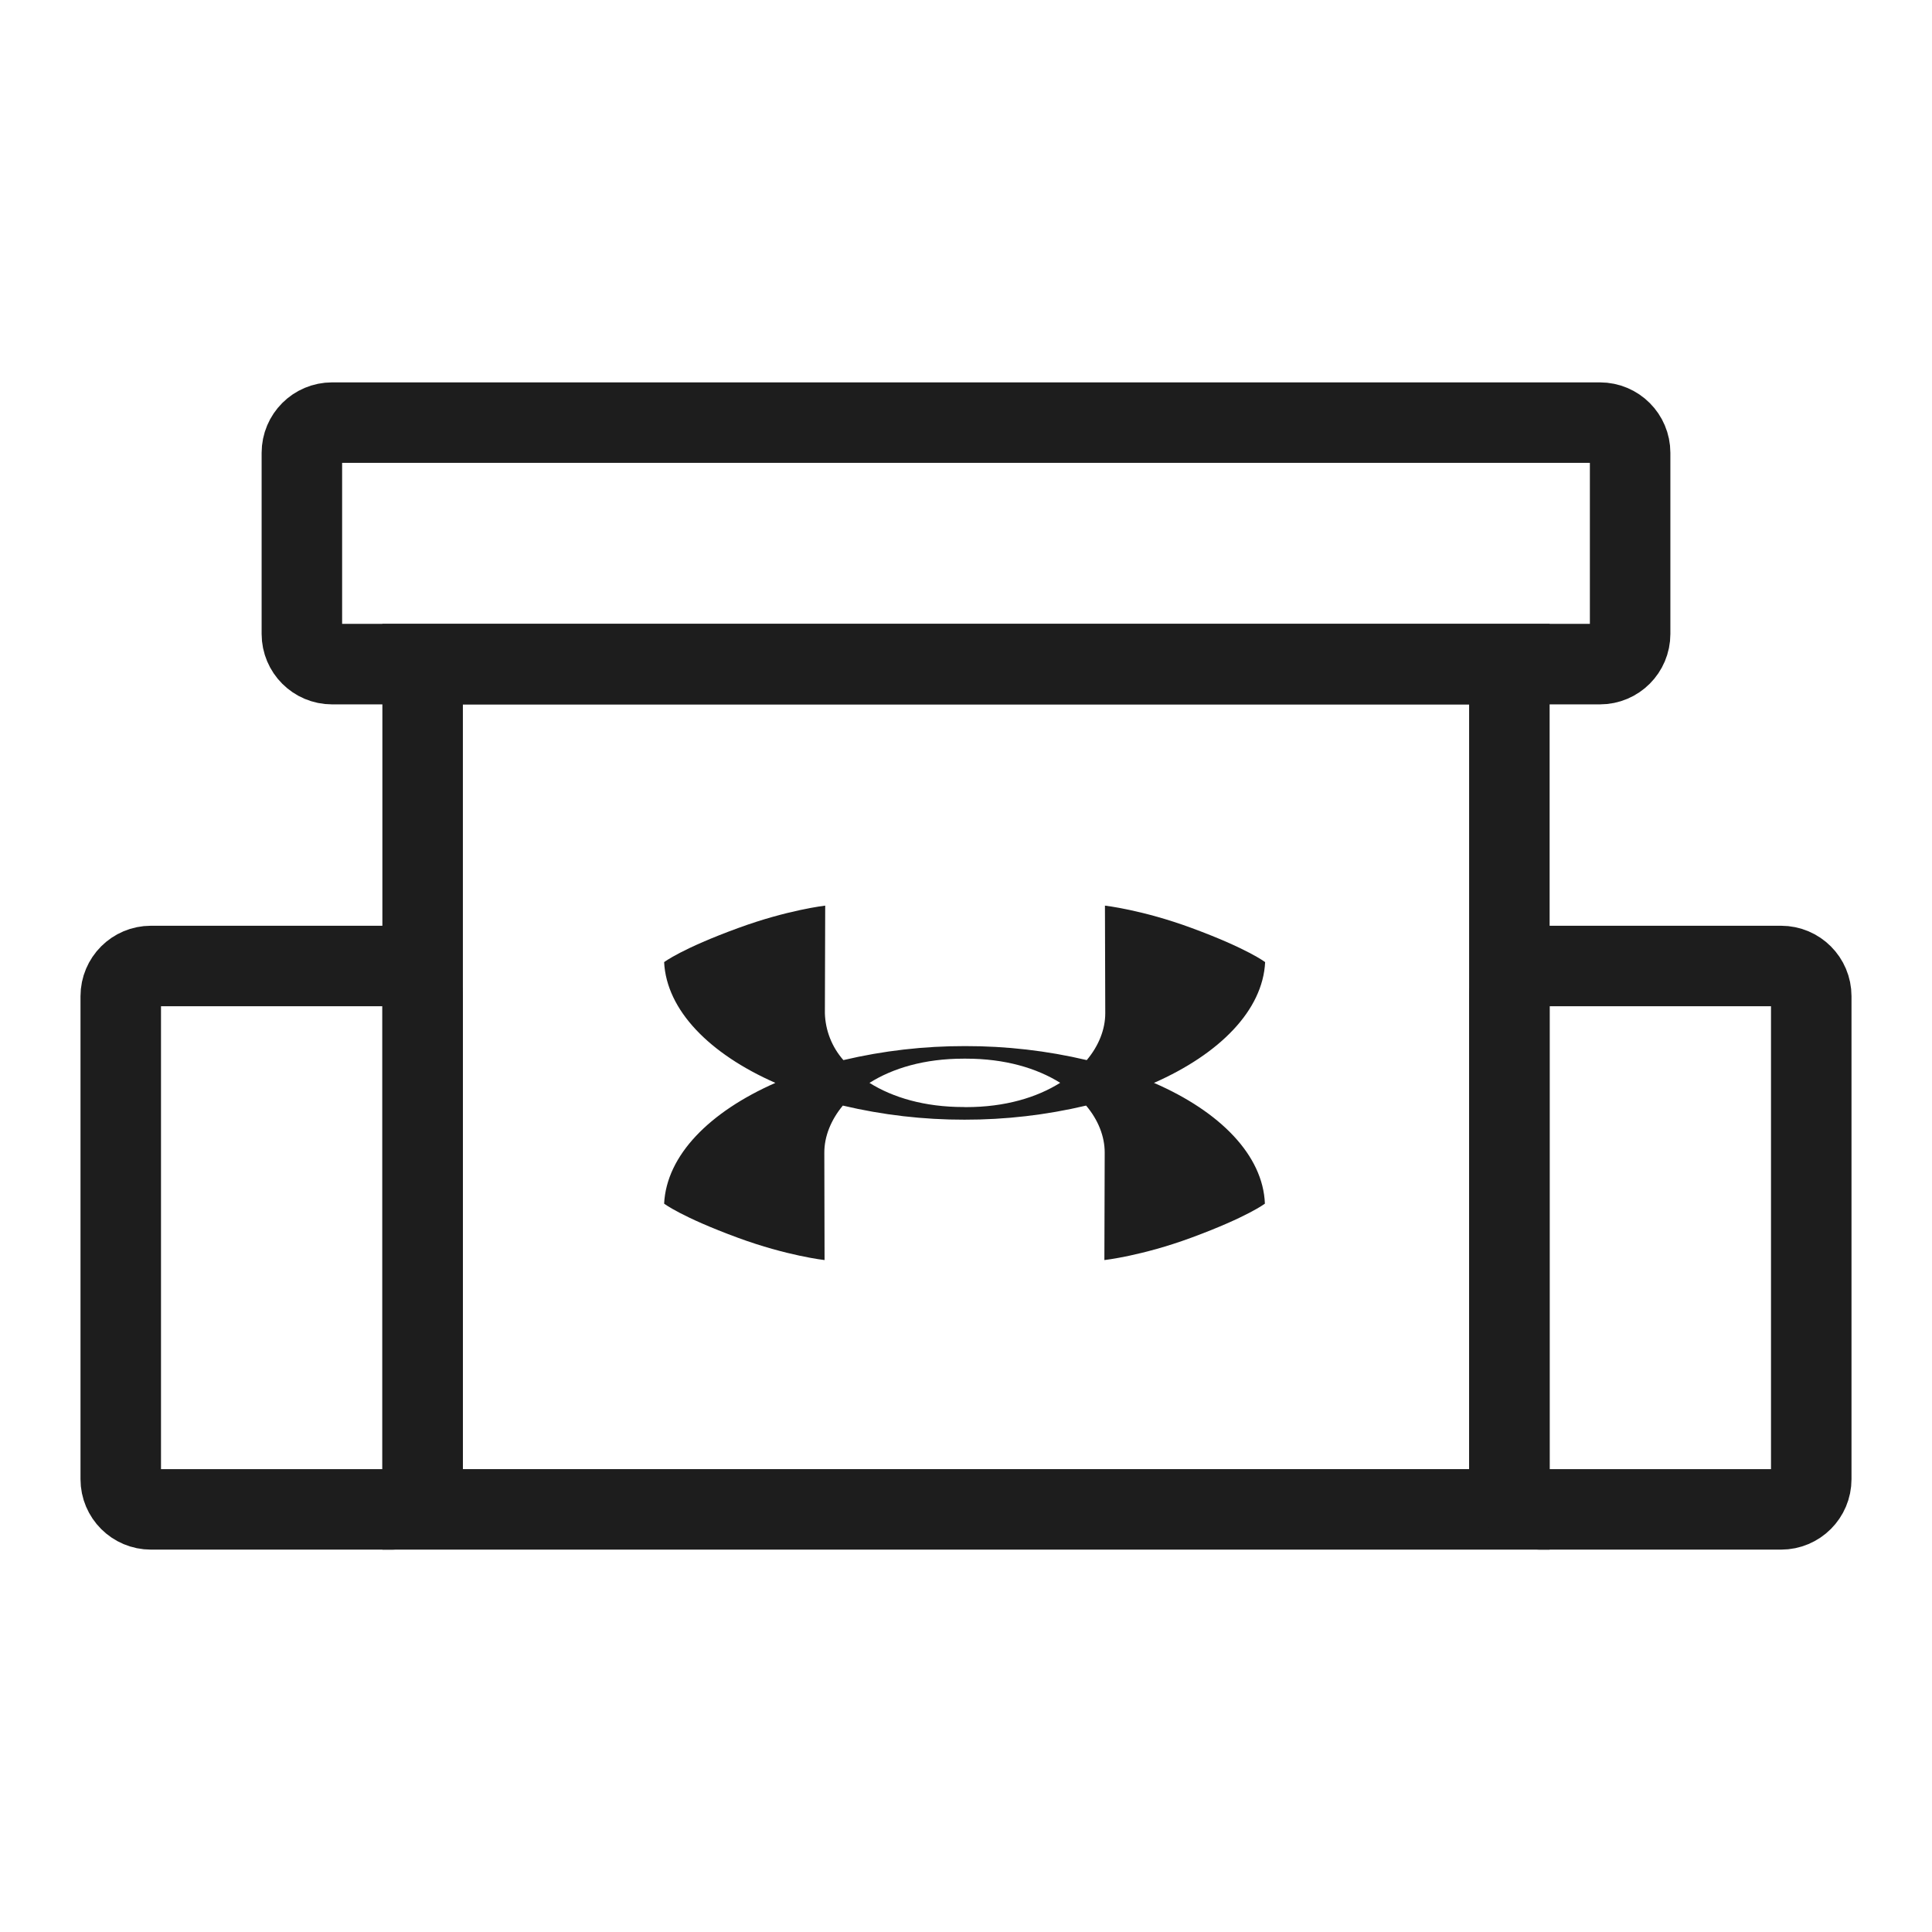 <svg width="24" height="24" viewBox="0 0 24 24" fill="none" xmlns="http://www.w3.org/2000/svg">
<path fill-rule="evenodd" clip-rule="evenodd" d="M5.25 8.25H18.75V18.75H5.25V8.25Z" stroke="#1D1D1D"/>
<path d="M19.875 5.25H4.125C3.918 5.25 3.75 5.418 3.75 5.625V7.875C3.75 8.082 3.918 8.25 4.125 8.25H19.875C20.082 8.25 20.25 8.082 20.25 7.875V5.625C20.25 5.418 20.082 5.25 19.875 5.25Z" stroke="#1D1D1D"/>
<path fill-rule="evenodd" clip-rule="evenodd" d="M14.335 13.452C15.152 13.092 15.687 12.55 15.716 11.952C15.716 11.952 15.501 11.785 14.803 11.528C14.194 11.303 13.726 11.25 13.726 11.25L13.73 12.586C13.73 12.787 13.649 12.992 13.5 13.169C13.005 13.052 12.498 12.994 11.989 12.995C11.48 12.994 10.973 13.052 10.477 13.169C10.335 13.008 10.253 12.802 10.247 12.586L10.251 11.25C10.251 11.25 9.784 11.303 9.171 11.528C8.466 11.785 8.25 11.952 8.25 11.952C8.28 12.55 8.814 13.092 9.632 13.452C8.814 13.812 8.28 14.351 8.25 14.952C8.25 14.952 8.465 15.118 9.164 15.375C9.776 15.601 10.243 15.653 10.243 15.653L10.24 14.317C10.24 14.117 10.322 13.912 10.47 13.734C10.965 13.851 11.472 13.91 11.981 13.909C12.49 13.91 12.997 13.851 13.492 13.734C13.645 13.915 13.723 14.12 13.723 14.317L13.719 15.653C13.719 15.653 14.187 15.601 14.799 15.375C15.497 15.118 15.713 14.952 15.713 14.952C15.69 14.351 15.156 13.808 14.335 13.452ZM11.985 13.752H11.97C11.484 13.752 11.09 13.633 10.801 13.452C11.09 13.27 11.483 13.151 11.971 13.151H12C12.487 13.151 12.88 13.27 13.17 13.451C12.88 13.633 12.487 13.753 12 13.753H11.985V13.752Z" fill="#1D1D1D"/>
<path d="M22.125 12H19.125C18.918 12 18.75 12.168 18.75 12.375V18.375C18.75 18.582 18.918 18.75 19.125 18.75H22.125C22.332 18.75 22.5 18.582 22.5 18.375V12.375C22.5 12.168 22.332 12 22.125 12Z" stroke="#1D1D1D"/>
<path d="M4.875 12H1.875C1.668 12 1.5 12.168 1.5 12.375V18.375C1.5 18.582 1.668 18.75 1.875 18.75H4.875C5.082 18.75 5.25 18.582 5.25 18.375V12.375C5.25 12.168 5.082 12 4.875 12Z" stroke="#1D1D1D"/>
</svg>
